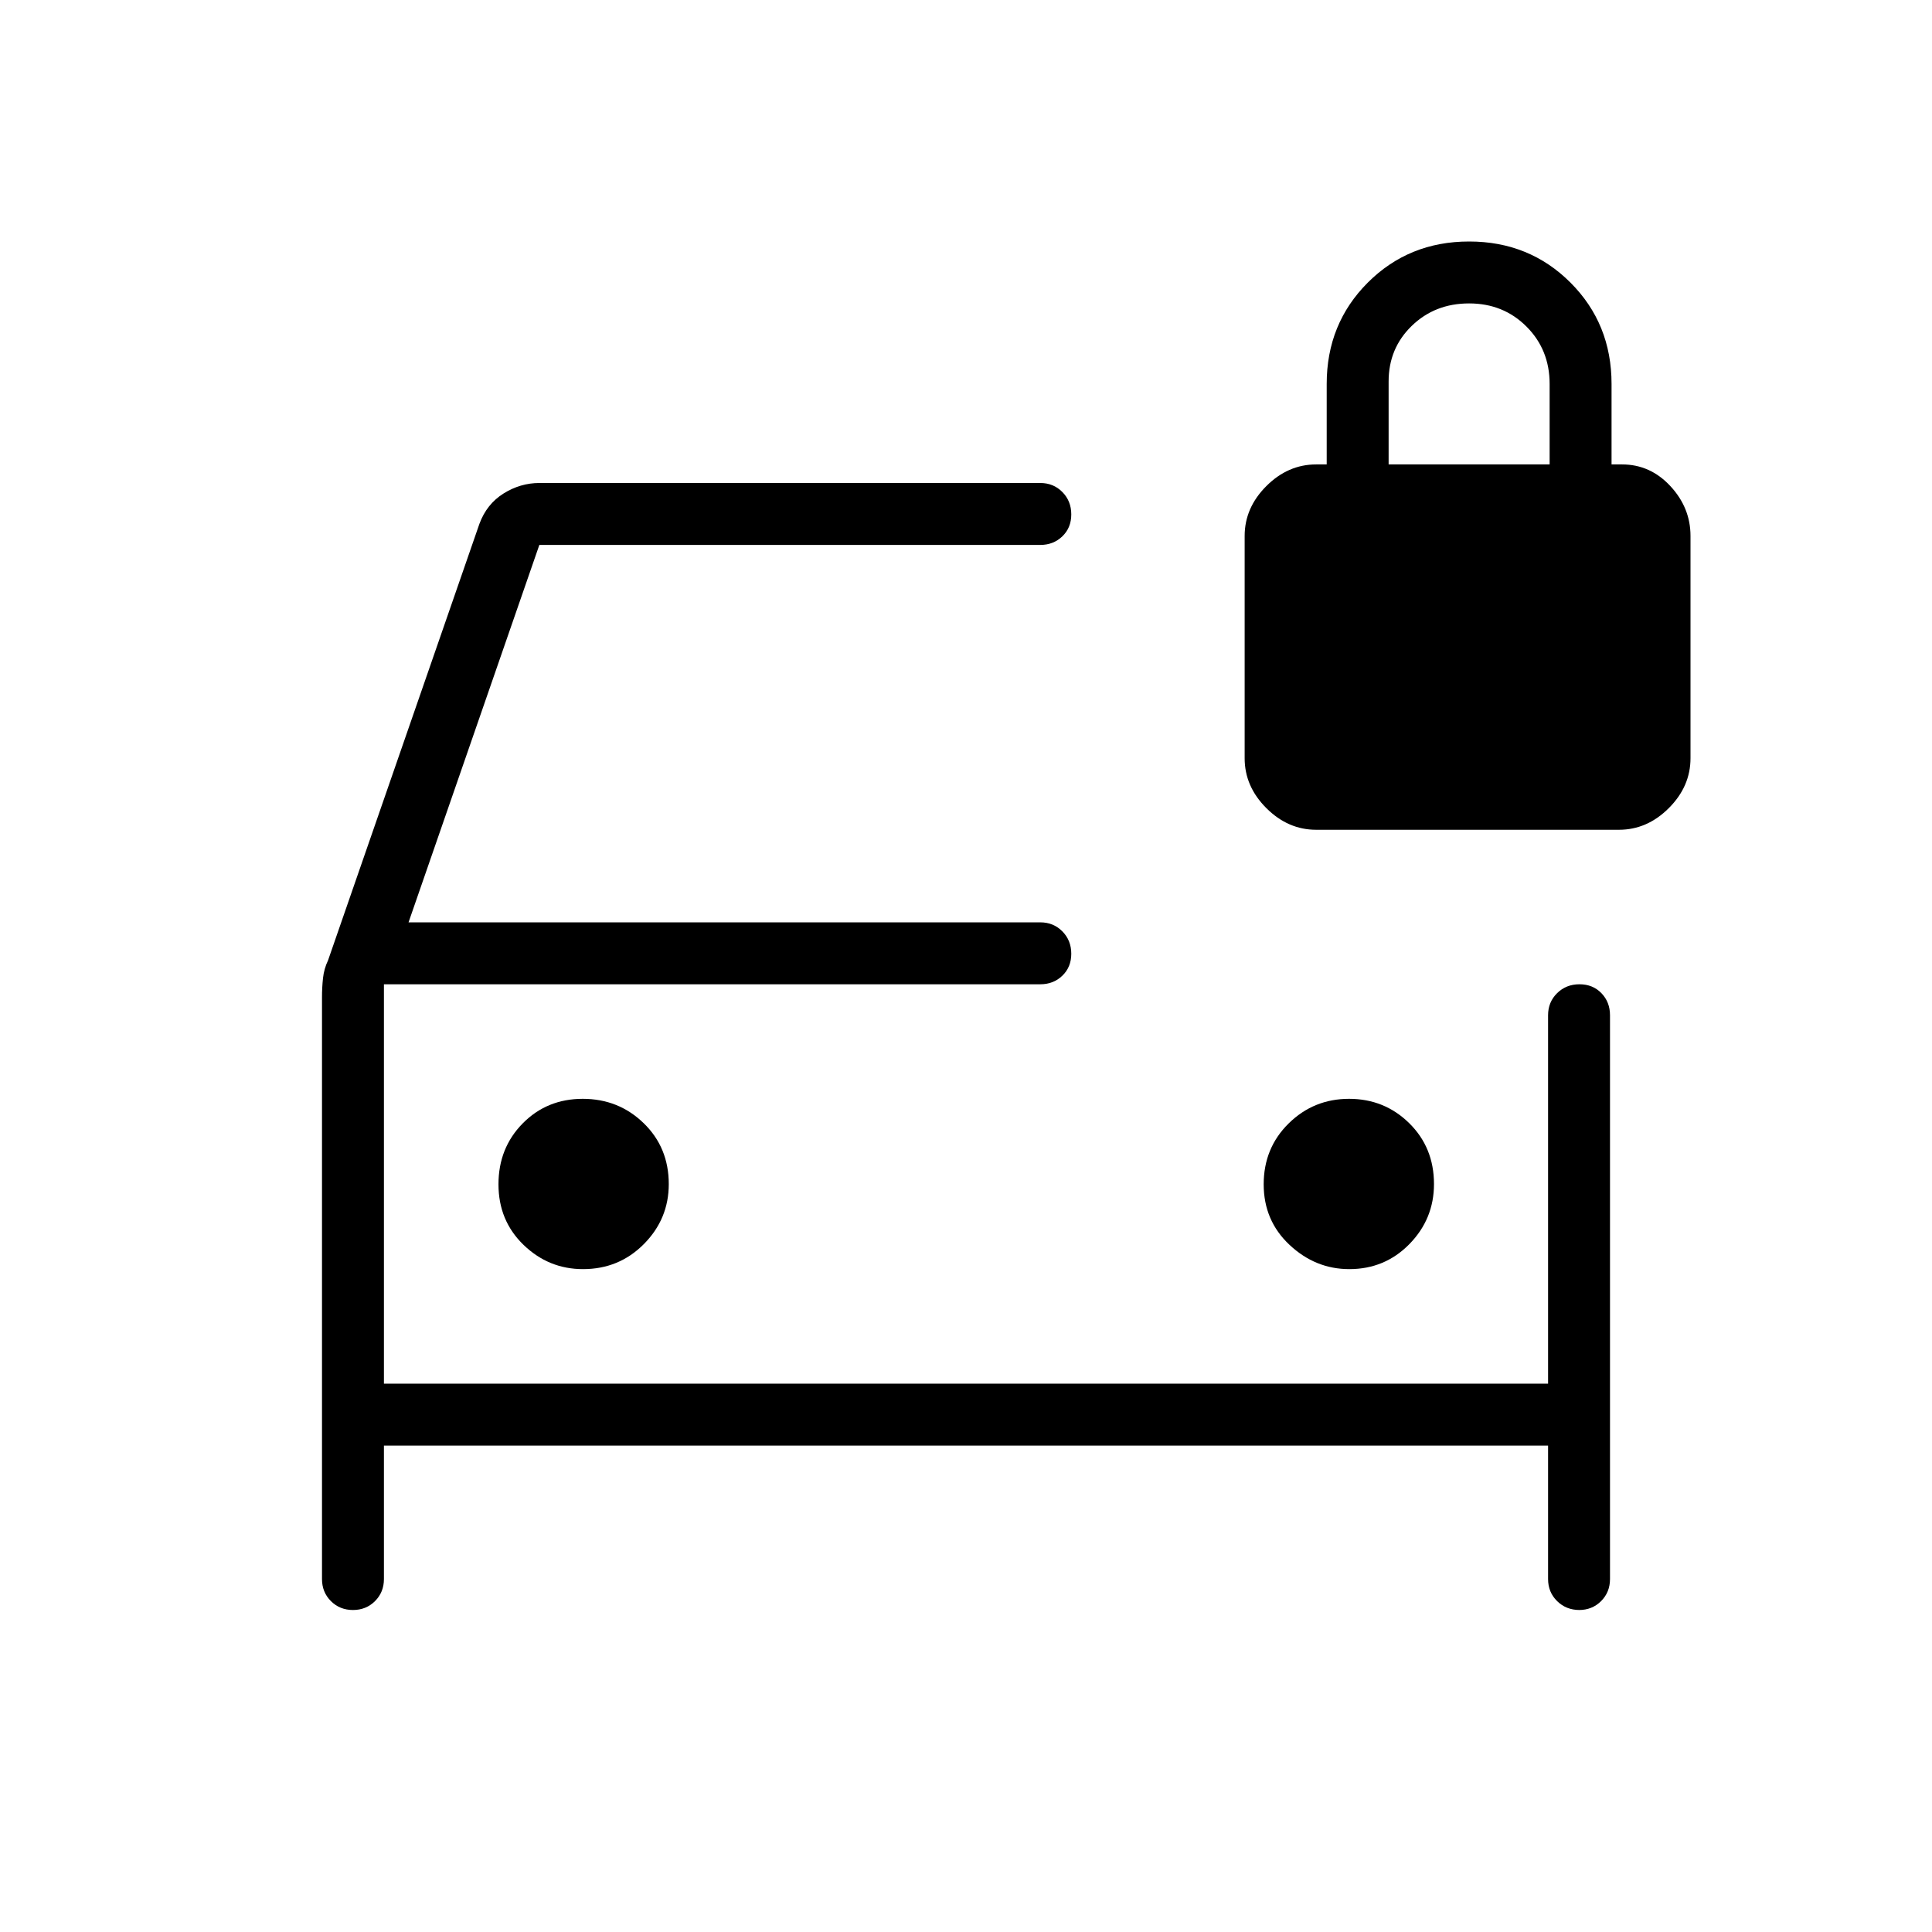 <svg xmlns="http://www.w3.org/2000/svg" width="48" height="48" viewBox="0 -960 960 960"><path d="M289.7-329.38q17.9 0 30.26-12.47 12.35-12.47 12.35-29.79 0-18.15-12.47-30.26-12.46-12.1-30.27-12.1-17.8 0-29.84 12.21-12.04 12.22-12.04 30.27 0 18.06 12.47 30.1 12.47 12.04 29.54 12.04Zm380.78 0q17.67 0 29.87-12.47 12.19-12.47 12.19-29.79 0-18.15-12.31-30.26-12.3-12.1-29.88-12.1t-30 12.21q-12.43 12.22-12.43 30.27 0 18.06 12.86 30.1 12.85 12.04 29.7 12.04ZM175.38-160q-6.53 0-10.96-4.42-4.42-4.43-4.42-10.96v-289.24q0-4.66.5-9.33t2.5-8.84l75.22-216.92q3.63-9.83 11.97-15.06Q258.54-720 268-720h248.92q6.54 0 10.96 4.48 4.43 4.49 4.43 11.12 0 6.63-4.43 10.9-4.42 4.27-10.96 4.27H268l-65 187.54h313.92q6.54 0 10.96 4.48 4.43 4.49 4.43 11.12 0 6.63-4.43 10.9-4.42 4.27-10.96 4.27H190.77v198.46h578.46v-183.08q0-6.54 4.49-10.96 4.48-4.42 11.11-4.42 6.63 0 10.9 4.42 4.27 4.42 4.27 10.96v280.16q0 6.53-4.42 10.96-4.43 4.42-10.96 4.42h.23q-6.64 0-11.13-4.42-4.49-4.43-4.49-10.96v-66.31H190.77v66.31q0 6.53-4.42 10.96-4.43 4.42-10.97 4.42Zm15.39-310.92v198.46-198.46ZM654-547.69q-14 0-24.77-10.77t-10.77-24.77v-110.46q0-14 10.77-24.77T654-729.23h5.23v-40q0-29.92 20.42-50.35Q700.08-840 730-840t50.35 20.42q20.42 20.43 20.42 50.35v40H806q14 0 24 10.77t10 24.77v110.46q0 14-10.77 24.77t-24.77 10.77H654Zm36-181.54h80v-40q0-17-11.5-28.5t-28.5-11.5q-17 0-28.5 11.15-11.5 11.14-11.5 27.62v41.23Z"/></svg>